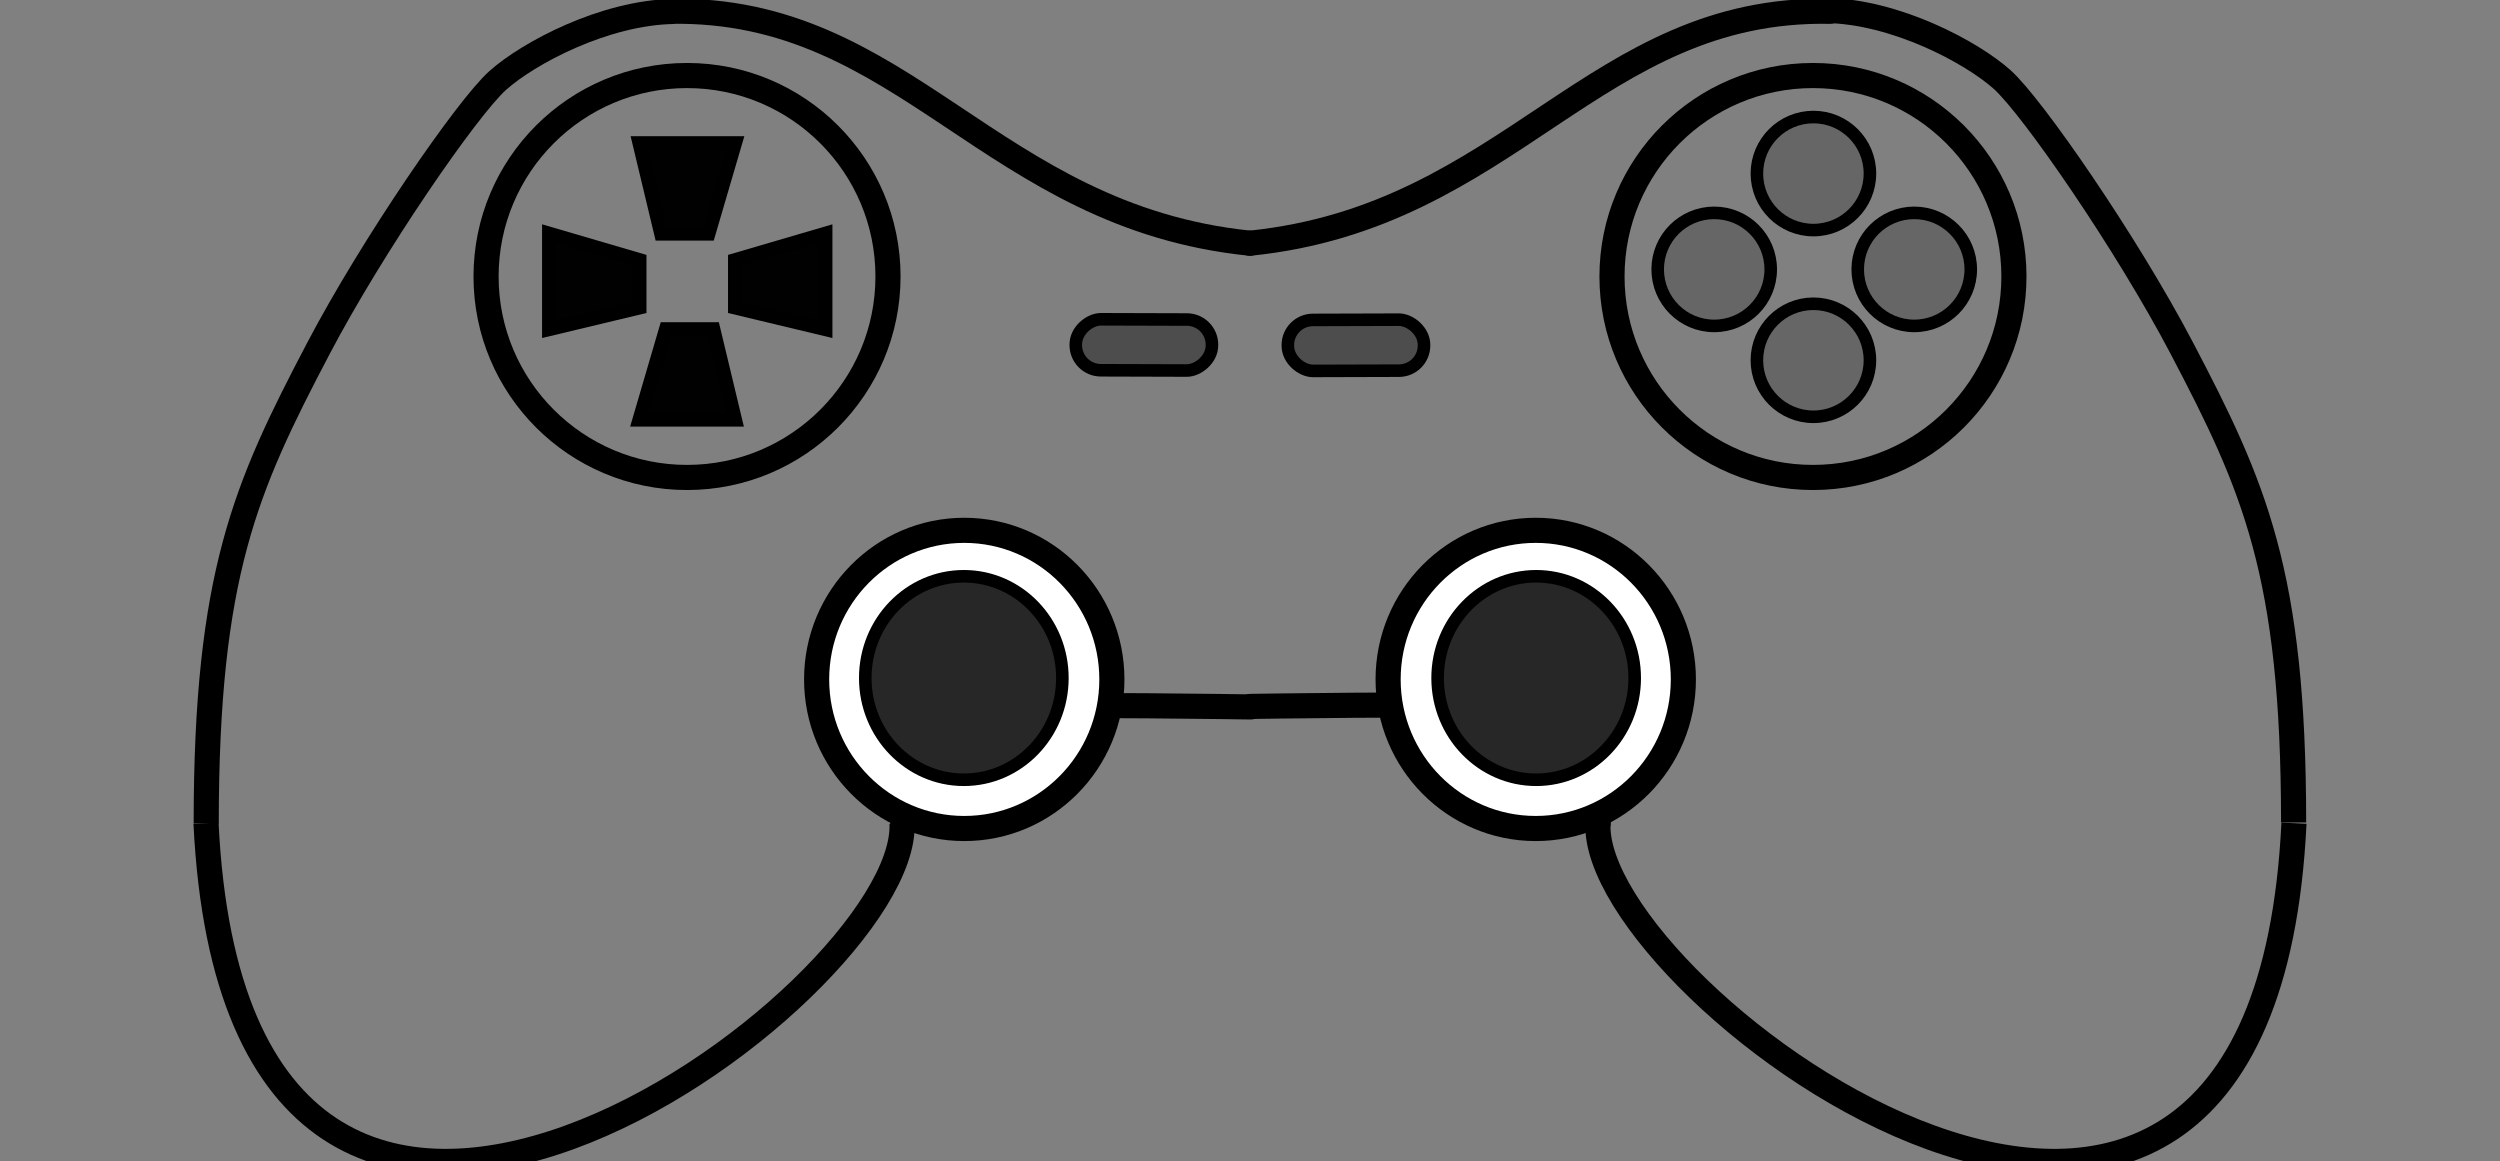 <?xml version="1.0" encoding="utf-8"?>
<svg viewBox="-9.235 3.736 199.035 92.468" xmlns="http://www.w3.org/2000/svg">
  <rect x="-9.235" y="3.736" width="199.035" height="92.468" fill="#808080" stroke="none"/>
  <g transform="matrix(1, 0, 0, 1, -20.538, -69.251)">
    <path style="stroke: rgb(0, 0, 0); fill: none; stroke-width: 2px;" d="M 27.705 138.525 C 30.275 191.643 83.773 152.12 83.115 138.525"/>
    <path style="stroke: rgb(0, 0, 0); fill: none; stroke-width: 2px;" d="M 70.074 134.013 C 71.843 128.706 70.766 121.921 69.525 118.928 C 68.284 115.933 60.461 105.225 54.083 98.395 C 45.574 89.286 40.077 84.052 21.345 77.499" transform="matrix(-0.33, -0.944, 0.944, -0.33, -38.395, 184.27)"/>
    <path style="stroke: rgb(0, 0, 0); fill: none; stroke-width: 2px; stroke-linecap: round;" d="M 64.645 73.886 C 83.424 73.528 90.082 90.234 110.82 92.35"/>
    <path style="stroke: rgb(0, 0, 0); stroke-width: 2px; fill: none; stroke-linecap: round;" d="M 83.194 138.737 C 83.094 132.246 88.153 129.798 92.28 129.362 C 95.067 129.068 110.748 129.079 110.748 129.079" transform="matrix(1, 0.015, -0.015, 1, 2.065, -1.471)"/>
    <ellipse style="stroke: rgb(0, 0, 0); fill: rgb(255, 255, 255); stroke-width: 2px;" cx="88.071" cy="127.078" rx="11.753" ry="11.87"/>
    <ellipse style="stroke: rgb(0, 0, 0); fill: rgb(39, 39, 39);" cx="88.037" cy="126.967" rx="7.846" ry="8.1"/>
    <ellipse style="stroke: rgb(0, 0, 0); fill: none; stroke-width: 2px;" cx="66" cy="95" rx="16" ry="16"/>
    <g transform="matrix(1.113, 0, 0, 1.113, -6.936, -9.594)">
      <path style="stroke: rgb(0, 0, 0); fill: rgb(1, 1, 1);" d="M 75.432 90.909 L 75.432 97.742 L 68.963 96.192 L 68.963 92.805 L 75.432 90.909 Z"/>
      <path style="stroke: rgb(0, 0, 0); fill: rgb(1, 1, 1);" d="M 62.13 97.742 L 62.13 90.909 L 55.661 92.459 L 55.661 95.846 L 62.13 97.742 Z" transform="matrix(-1, 0, 0, -1, 117.791, 188.651)"/>
      <path style="stroke: rgb(0, 0, 0); fill: rgb(1, 1, 1);" d="M 68.781 104.393 L 68.781 97.56 L 62.312 99.11 L 62.312 102.497 L 68.781 104.393 Z" transform="matrix(0, 1, -1, 0, 166.523, 35.43)"/>
      <path style="stroke: rgb(0, 0, 0); fill: rgb(1, 1, 1);" d="M 68.781 91.091 L 68.781 84.258 L 62.312 85.808 L 62.312 89.195 L 68.781 91.091 Z" transform="matrix(0, -1, 1, 0, -22.128, 153.221)"/>
    </g>
    <rect style="stroke: rgb(0, 0, 0); fill: rgb(77, 77, 77);" transform="matrix(0.003, -1, 1, 0.003, -9.706, 156.074)" x="53.934" y="106.489" width="4.059" height="10.841" rx="2" ry="2"/>
    <path style="stroke: rgb(0, 0, 0); fill: none; stroke-width: 2px;" d="M 138.519 165.454 C 141.089 112.336 194.587 151.859 193.929 165.454" transform="matrix(-1, 0, 0, -1, 332.454, 303.979)"/>
    <path style="stroke: rgb(0, 0, 0); fill: none; stroke-width: 2px;" d="M 199.364 77.499 C 201.133 82.806 200.056 89.591 198.815 92.584 C 197.574 95.579 189.751 106.287 183.373 113.117 C 174.864 122.226 169.367 127.46 150.635 134.013" transform="matrix(0.33, -0.944, 0.944, 0.33, 17.689, 236.443)"/>
    <path style="stroke: rgb(0, 0, 0); fill: none; stroke-width: 2px; stroke-linecap: round;" d="M 110.82 92.344 C 129.599 92.702 136.257 75.996 156.995 73.88" transform="matrix(-1, 0, 0, -1, 267.815, 166.23)"/>
    <path style="stroke: rgb(0, 0, 0); stroke-width: 2px; fill: none; stroke-linecap: round;" d="M 110.894 129.078 C 110.794 135.569 115.853 138.017 119.98 138.453 C 122.767 138.747 138.448 138.736 138.448 138.736" transform="matrix(-1, 0.015, -0.015, -1, 251.379, 265.887)"/>
    <ellipse style="stroke: rgb(0, 0, 0); fill: rgb(255, 255, 255); stroke-width: 2px;" cx="-133.569" cy="127.078" rx="11.753" ry="11.87" transform="matrix(-1, 0, 0, 1, 0, 0)"/>
    <ellipse style="stroke: rgb(0, 0, 0); fill: rgb(39, 39, 39);" cx="-133.603" cy="126.967" rx="7.846" ry="8.1" transform="matrix(-1, 0, 0, 1, 0, 0)"/>
    <ellipse style="stroke: rgb(0, 0, 0); fill: none; stroke-width: 2px;" cx="-155.64" cy="95" rx="16" ry="16" transform="matrix(-1, 0, 0, 1, 0, 0)"/>
    <rect style="stroke: rgb(0, 0, 0); fill: rgb(77, 77, 77);" transform="matrix(-0.003, -1, -1, 0.003, 18.03, 48.876)" x="-53.934" y="-106.489" width="4.059" height="10.841" rx="2" ry="2"/>
    <g transform="matrix(1, 0, 0, 1, -0.324, -0.195)">
      <ellipse style="stroke: rgb(0, 0, 0); fill: rgb(102, 102, 102);" cx="156" cy="87" rx="4.5" ry="4.5"/>
      <ellipse style="stroke: rgb(0, 0, 0); fill: rgb(102, 102, 102);" cx="156" cy="101.865" rx="4.5" ry="4.5"/>
      <ellipse style="stroke: rgb(0, 0, 0); fill: rgb(102, 102, 102);" cx="148.102" cy="94.629" rx="4.5" ry="4.5"/>
      <ellipse style="stroke: rgb(0, 0, 0); fill: rgb(102, 102, 102);" cx="164.028" cy="94.629" rx="4.5" ry="4.5"/>
    </g>
  </g>
</svg>